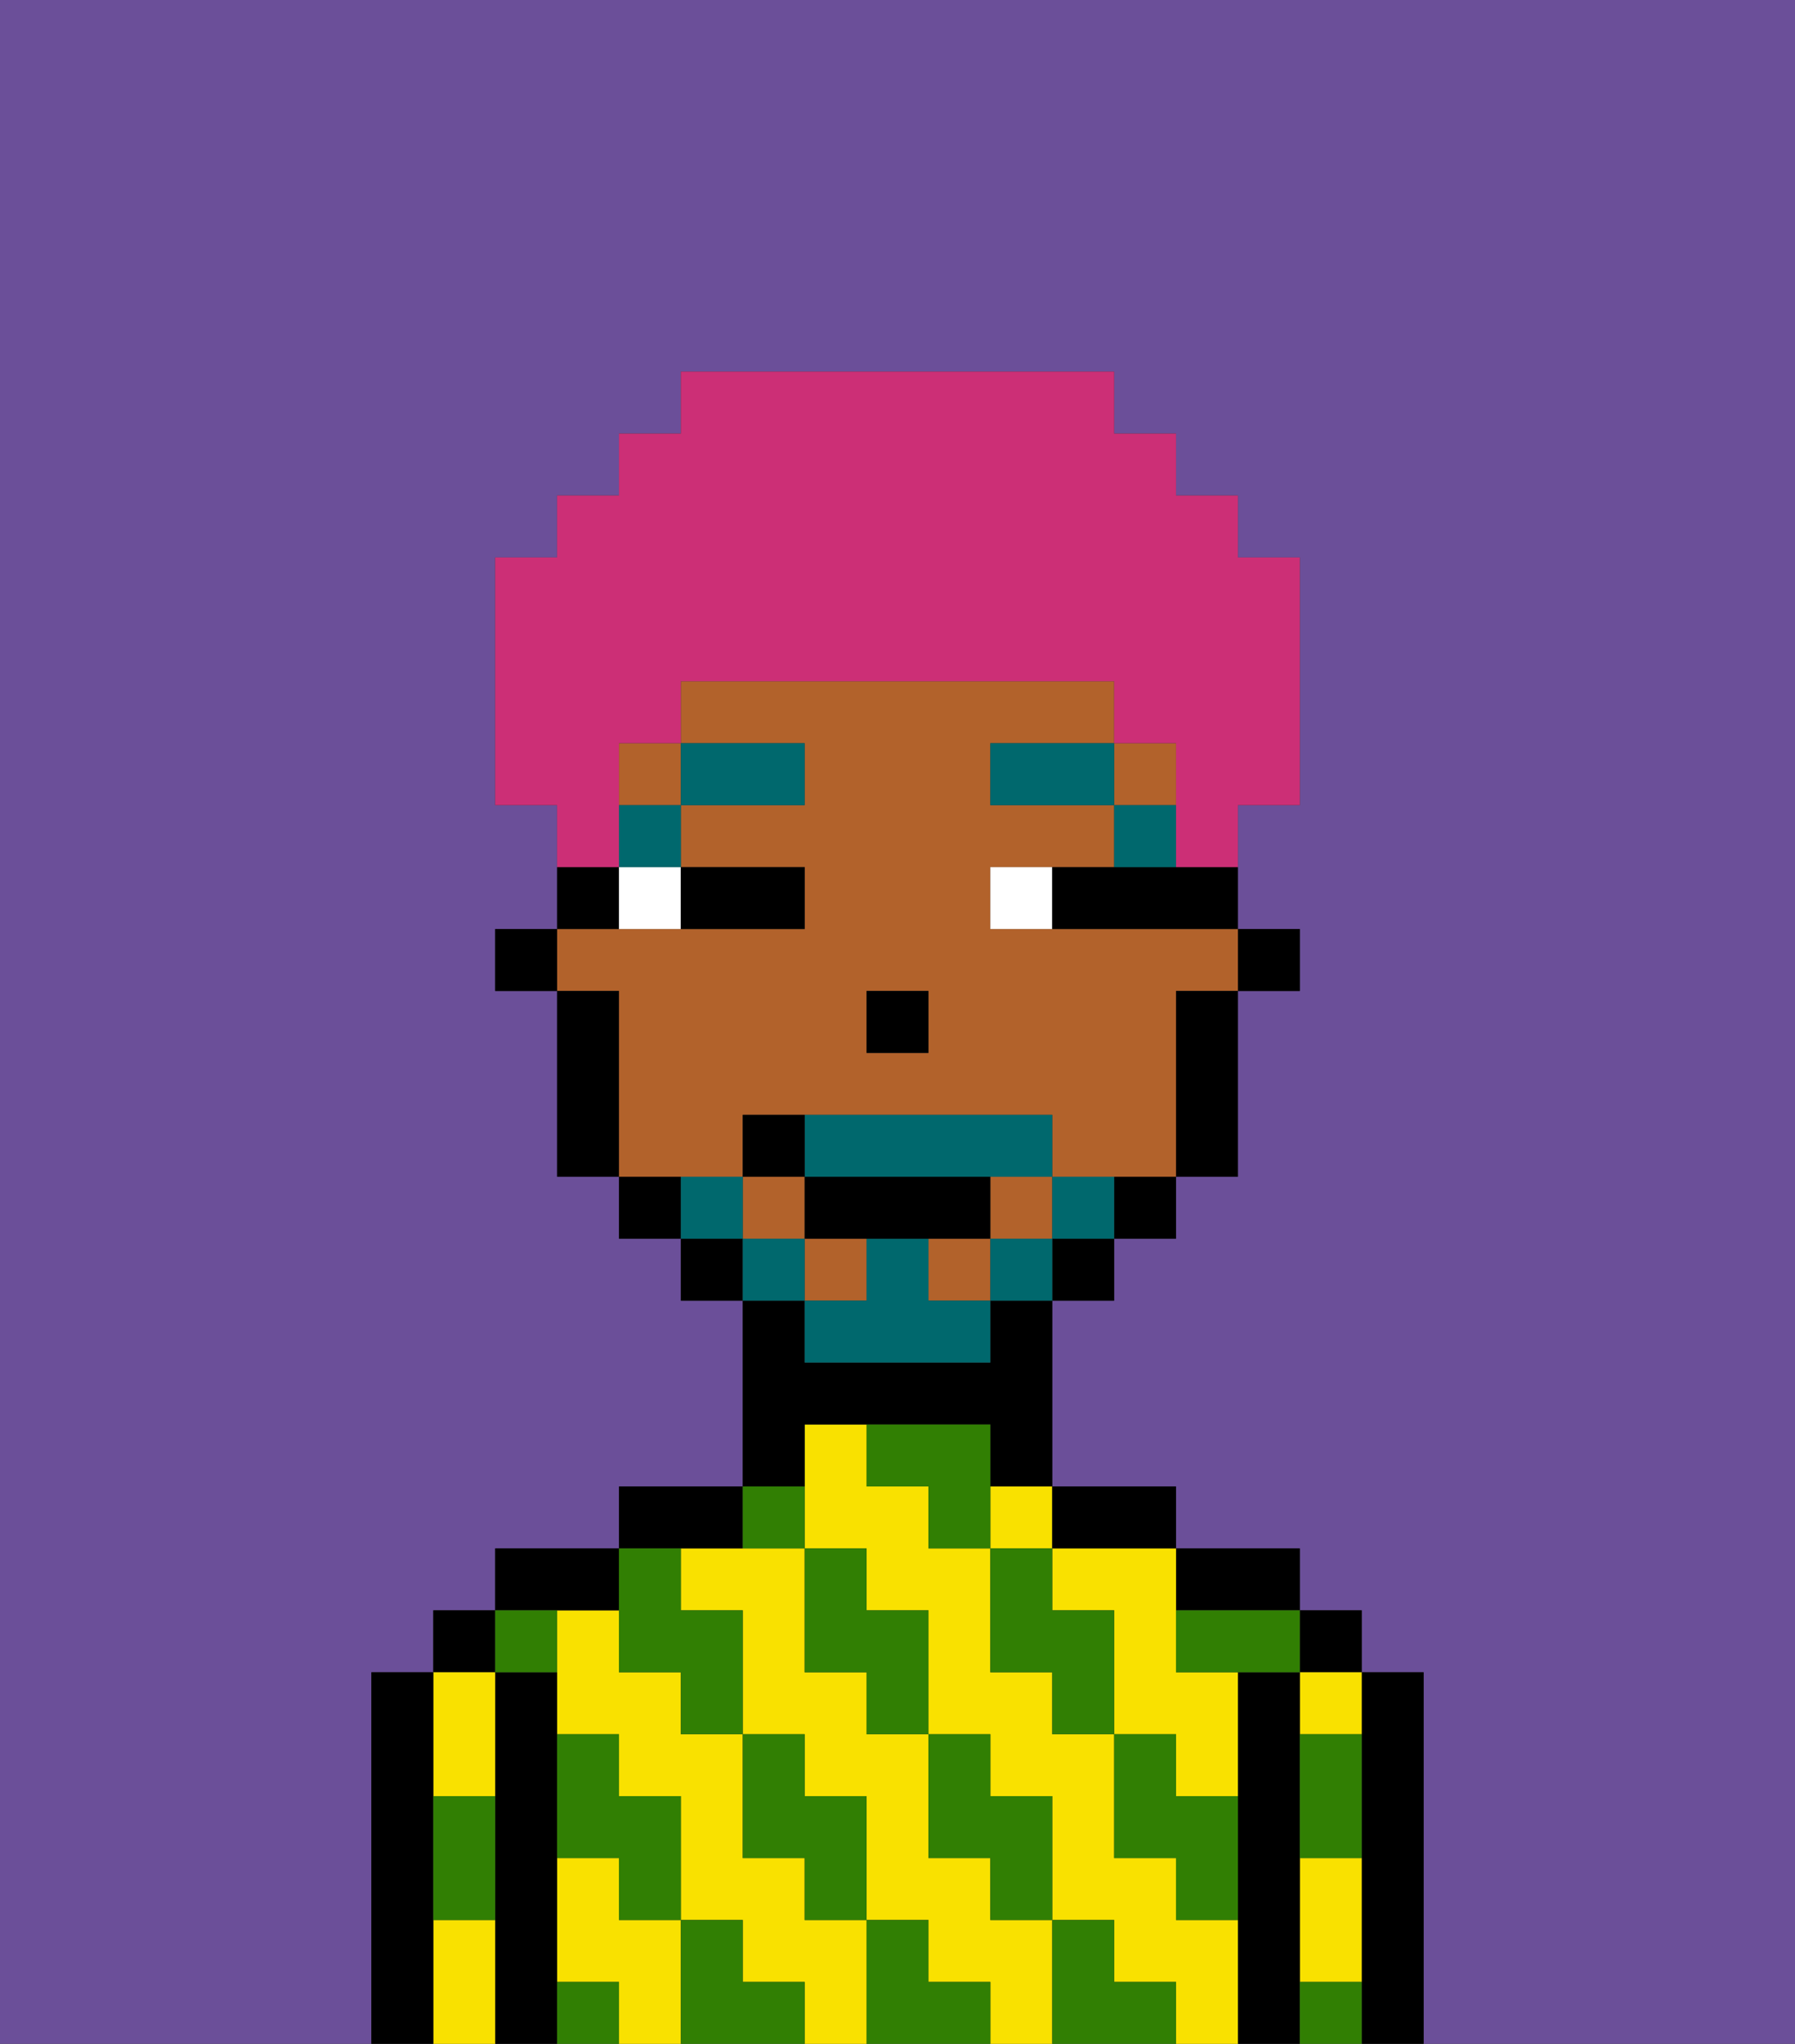 <svg xmlns="http://www.w3.org/2000/svg" viewBox="0 0 29 33"><rect x="0" y="0" width="29" height="33" fill="#333333" stroke="none"/><defs><style>polygon,rect,path{shape-rendering:crispedges;}.ka284-1{fill:#6b4f99;}.ka284-2{fill:#000000;}.ka284-3{fill:#f9e100;}.ka284-4{fill:#317f03;}.ka284-5{fill:#b2622b;}.ka284-6{fill:#ffffff;}.ka284-7{fill:#00686d;}.ka284-8{fill:#00686d;}.ka284-9{fill:#cc2f76;}</style></defs><path class="ka284-1" d="M0,33H6V27H7V26H8V25h2V24h2V21H11V20H10V19H9V16H8V15H9V13H8V9H9V8h1V7h1V6h7V7h1V8h1V9h1v4H20v2h1v1H20v3H19v1H18v1H17v3h2v1h2v1h1v1h1v6h6V0H0Z"/><path class="ka284-2" d="M23,27H22v6h1V27Z"/><rect class="ka284-2" x="21" y="26" width="1" height="1"/><path class="ka284-3" d="M21,28h1V27H21Z"/><path class="ka284-3" d="M21,31v1h1V30H21Z"/><path class="ka284-2" d="M21,31V27H20v6h1V31Z"/><path class="ka284-2" d="M20,26h1V25H19v1Z"/><path class="ka284-3" d="M19,31V30H18V28H17V27H16V25H15V24H14V23H13v2h1v1h1v2h1v1h1v2h1v1h1v1h1V31Z"/><path class="ka284-3" d="M16,31V30H15V28H14V27H13V25H11v1h1v2h1v1h1v2h1v1h1v1h1V31Z"/><path class="ka284-3" d="M17,25v1h1v2h1v1h1V27H19V25H17Z"/><rect class="ka284-3" x="16" y="24" width="1" height="1"/><path class="ka284-3" d="M10,31V30H9v2h1v1h1V31Z"/><path class="ka284-3" d="M13,31V30H12V28H11V27H10V26H9v2h1v1h1v2h1v1h1v1h1V31Z"/><path class="ka284-2" d="M18,25h1V24H17v1Z"/><path class="ka284-2" d="M13,23h3v1h1V21H16v1H13V21H12v3h1Z"/><path class="ka284-2" d="M12,25V24H10v1h2Z"/><path class="ka284-2" d="M10,26V25H8v1h2Z"/><path class="ka284-2" d="M9,31V27H8v6H9V31Z"/><rect class="ka284-2" x="7" y="26" width="1" height="1"/><path class="ka284-3" d="M7,31v2H8V31Z"/><path class="ka284-3" d="M8,29V27H7v2Z"/><path class="ka284-2" d="M7,30V27H6v6H7V30Z"/><path class="ka284-4" d="M21,29v1h1V28H21Z"/><path class="ka284-4" d="M21,32v1h1V32Z"/><path class="ka284-4" d="M19,26v1h2V26H19Z"/><path class="ka284-4" d="M19,28H18v2h1v1h1V29H19Z"/><path class="ka284-4" d="M17,26V25H16v2h1v1h1V26Z"/><path class="ka284-4" d="M18,32V31H17v2h2V32Z"/><path class="ka284-4" d="M16,30v1h1V29H16V28H15v2Z"/><path class="ka284-4" d="M16,23H14v1h1v1h1V23Z"/><path class="ka284-4" d="M14,27v1h1V26H14V25H13v2Z"/><path class="ka284-4" d="M15,32V31H14v2h2V32Z"/><path class="ka284-4" d="M13,30v1h1V29H13V28H12v2Z"/><path class="ka284-4" d="M13,25V24H12v1Z"/><path class="ka284-4" d="M10,27h1v1h1V26H11V25H10v2Z"/><path class="ka284-4" d="M12,32V31H11v2h2V32Z"/><path class="ka284-4" d="M10,30v1h1V29H10V28H9v2Z"/><path class="ka284-4" d="M9,32v1h1V32Z"/><path class="ka284-4" d="M9,27V26H8v1Z"/><path class="ka284-4" d="M7,30v1H8V29H7Z"/><rect class="ka284-2" x="20" y="15" width="1" height="1"/><rect class="ka284-5" x="15" y="20" width="1" height="1"/><rect class="ka284-5" x="13" y="20" width="1" height="1"/><rect class="ka284-5" x="18" y="12" width="1" height="1"/><rect class="ka284-5" x="16" y="19" width="1" height="1"/><rect class="ka284-5" x="10" y="12" width="1" height="1"/><path class="ka284-5" d="M12,19V18h5v1h2V16h1V15H16V14h2V13H16V12h2V11H11v1h2v1H11v1h2v1H9v1h1v3h2Zm2-3h1v1H14Z"/><rect class="ka284-5" x="12" y="19" width="1" height="1"/><path class="ka284-2" d="M19,17v2h1V16H19Z"/><path class="ka284-2" d="M18,20h1V19H18Z"/><rect class="ka284-2" x="17" y="20" width="1" height="1"/><rect class="ka284-2" x="11" y="20" width="1" height="1"/><path class="ka284-2" d="M10,19v1h1V19Z"/><path class="ka284-2" d="M10,14H9v1h1Z"/><path class="ka284-2" d="M10,16H9v3h1V16Z"/><rect class="ka284-2" x="8" y="15" width="1" height="1"/><rect class="ka284-2" x="14" y="16" width="1" height="1"/><path class="ka284-6" d="M10,15h1V14H10Z"/><path class="ka284-6" d="M16,14v1h1V14Z"/><path class="ka284-2" d="M12,15h1V14H11v1Z"/><path class="ka284-2" d="M18,14H17v1h3V14H18Z"/><path class="ka284-7" d="M19,13H18v1h1Z"/><rect class="ka284-7" x="16" y="12" width="2" height="1"/><rect class="ka284-7" x="10" y="13" width="1" height="1"/><rect class="ka284-7" x="11" y="12" width="2" height="1"/><path class="ka284-8" d="M17,19v1h1V19Z"/><rect class="ka284-8" x="16" y="20" width="1" height="1"/><path class="ka284-8" d="M15,20H14v1H13v1h3V21H15Z"/><path class="ka284-8" d="M14,19h3V18H13v1Z"/><rect class="ka284-8" x="12" y="20" width="1" height="1"/><path class="ka284-8" d="M12,19H11v1h1Z"/><path class="ka284-2" d="M15,20h1V19H13v1h2Z"/><path class="ka284-2" d="M13,18H12v1h1Z"/><path class="ka284-9" d="M10,13V12h1V11h7v1h1v2h1V13h1V9H20V8H19V7H18V6H11V7H10V8H9V9H8v4H9v1h1Z"/></svg>